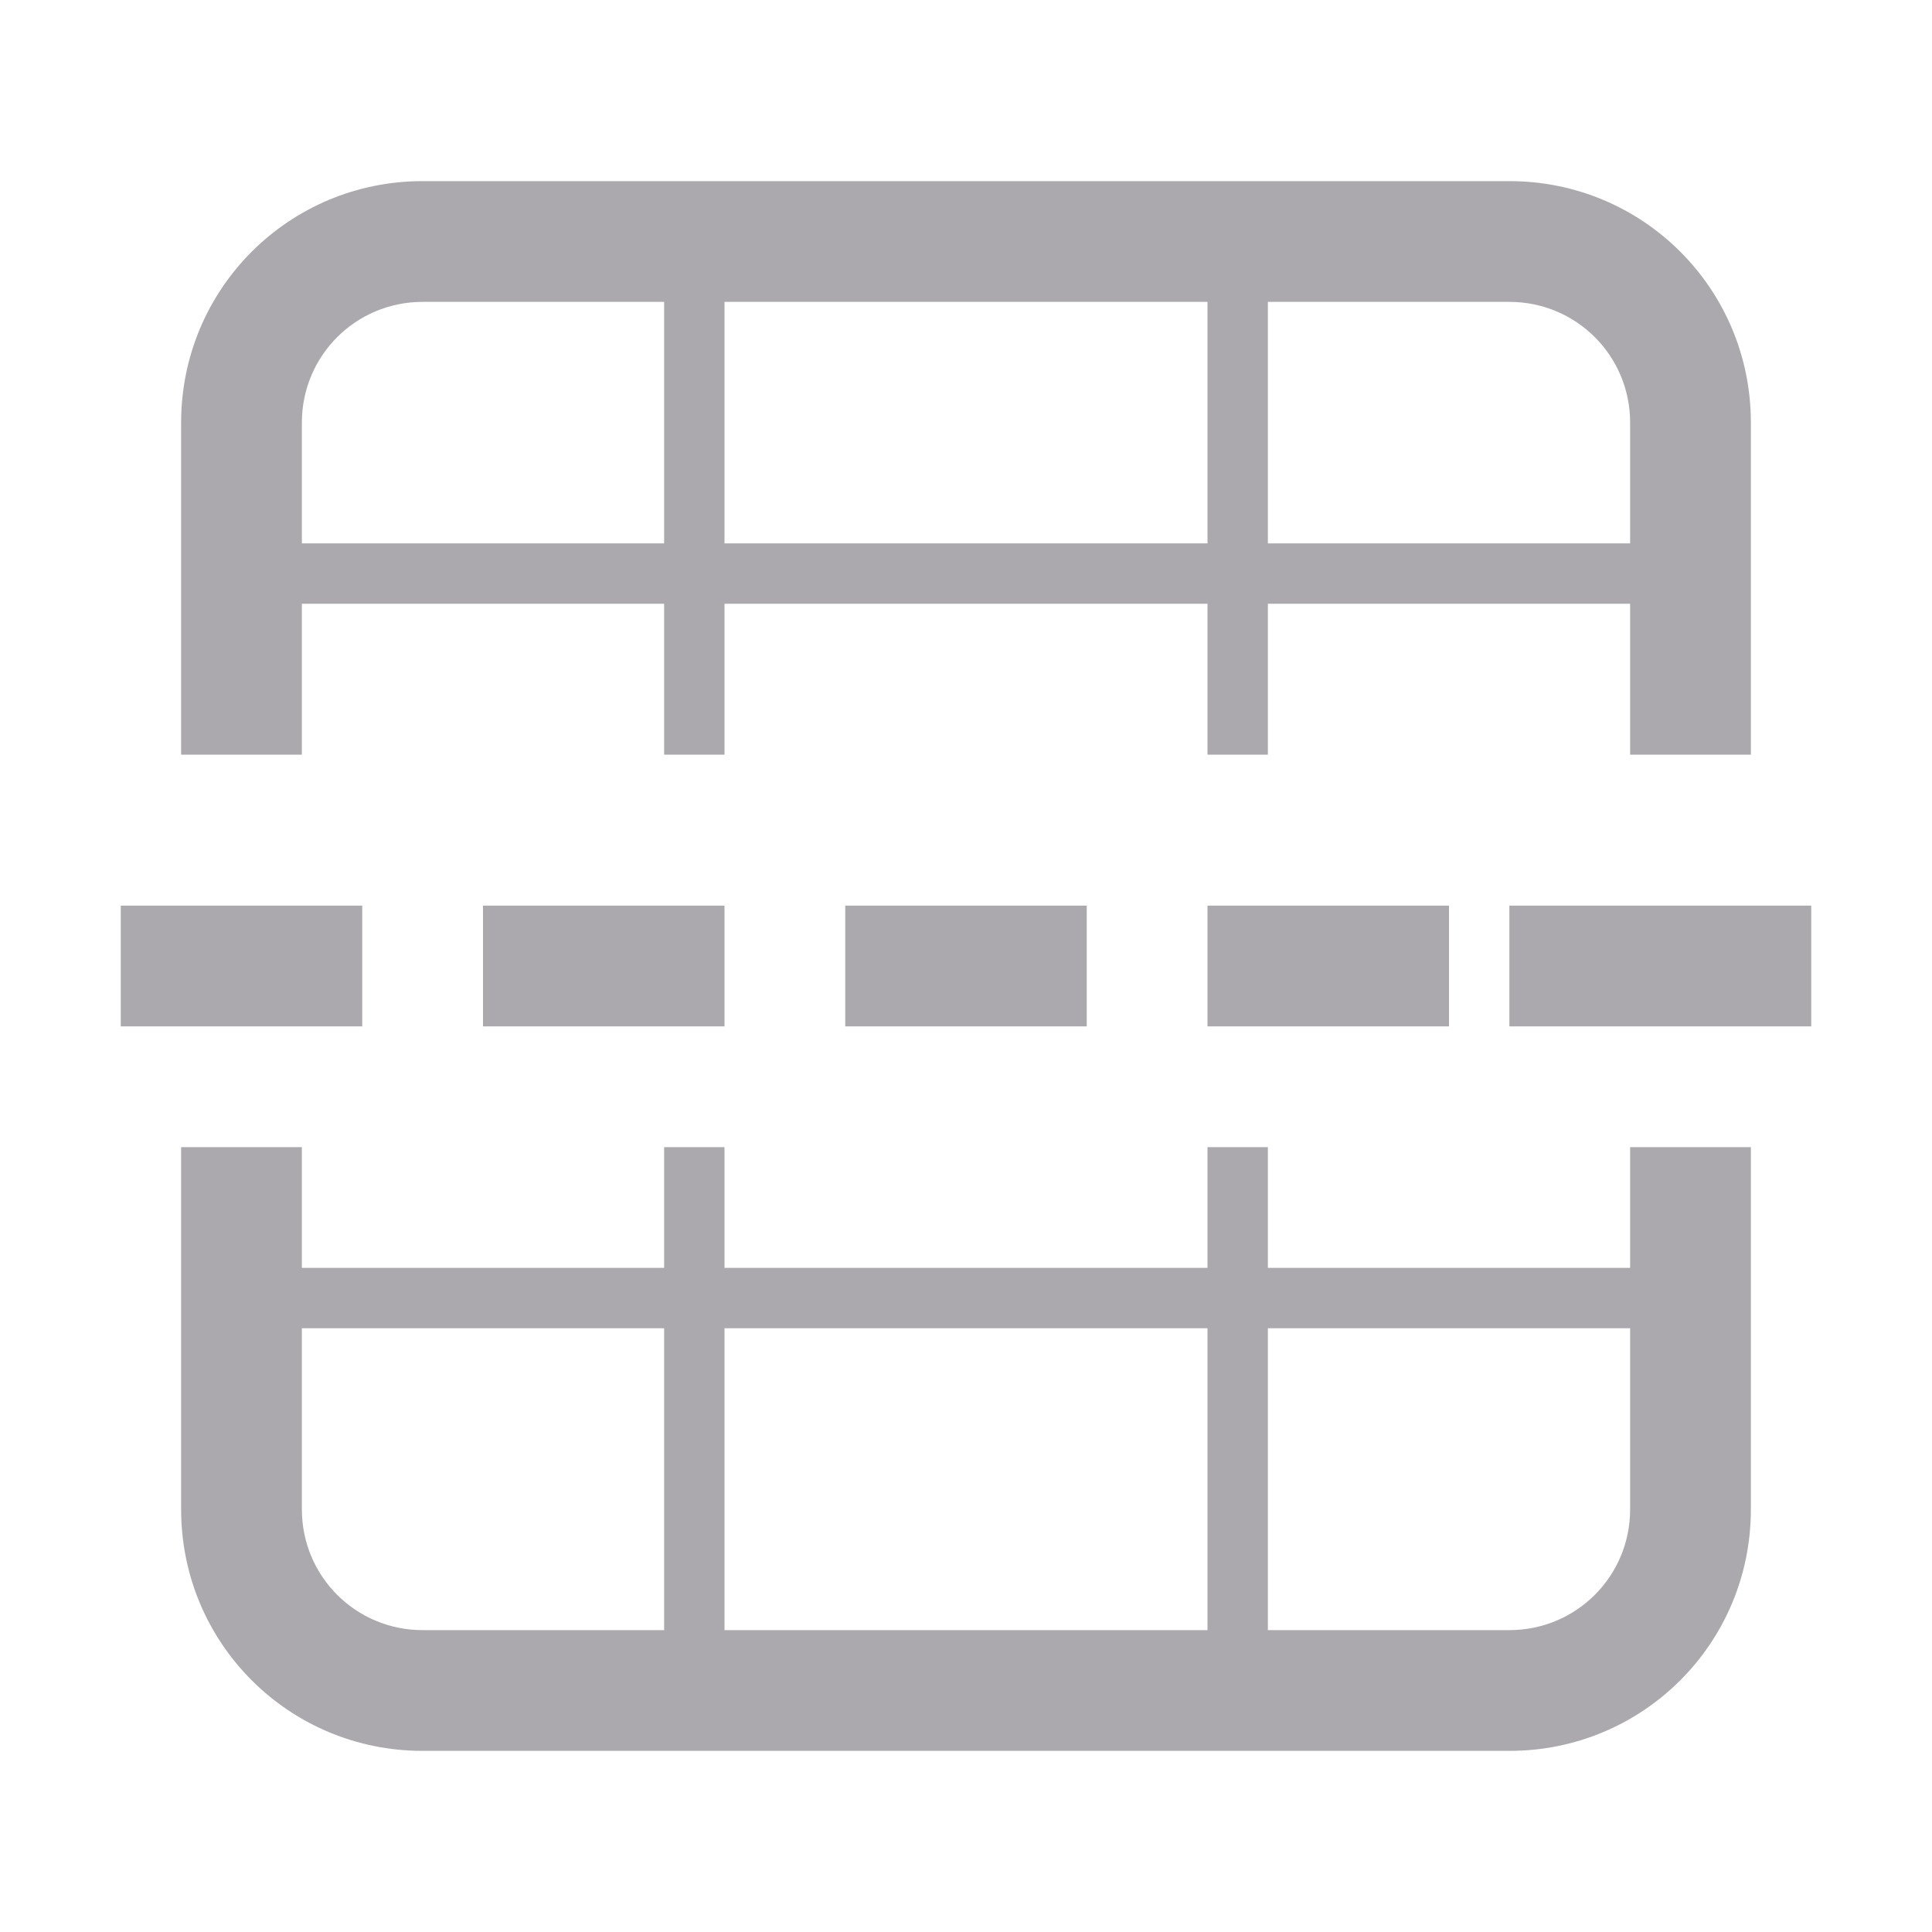 <svg viewBox="0 0 32 32" xmlns="http://www.w3.org/2000/svg"><g fill="#aaa8ac" fill-opacity=".992"><path d="m7 3c-2.216 0-4 1.784-4 4v5.5h2v-2.5h6v2.5h1v-2.5h8v2.5h1v-2.5h6v2.5h2v-5.5c0-2.216-1.784-4-4-4zm0 2h4v4h-6v-2c0-1.108.892-2 2-2zm5 0h8v4h-8zm9 0h4c1.108 0 2 .892 2 2v2h-6zm-18 14v6c0 2.216 1.784 4 4 4h18c2.216 0 4-1.784 4-4v-6h-2v2h-6v-2h-1v2h-8v-2h-1v2h-6v-2zm2 3h6v5h-4c-1.108 0-2-.892-2-2zm7 0h8v5h-8zm9 0h6v3c0 1.108-.892 2-2 2h-4z"/><path d="m30 15h-5v2h5zm-6 0h-4v2h4zm-6 0h-4v2h4zm-6 0h-4v2h4zm-6 0h-4v2h4z"/></g></svg>